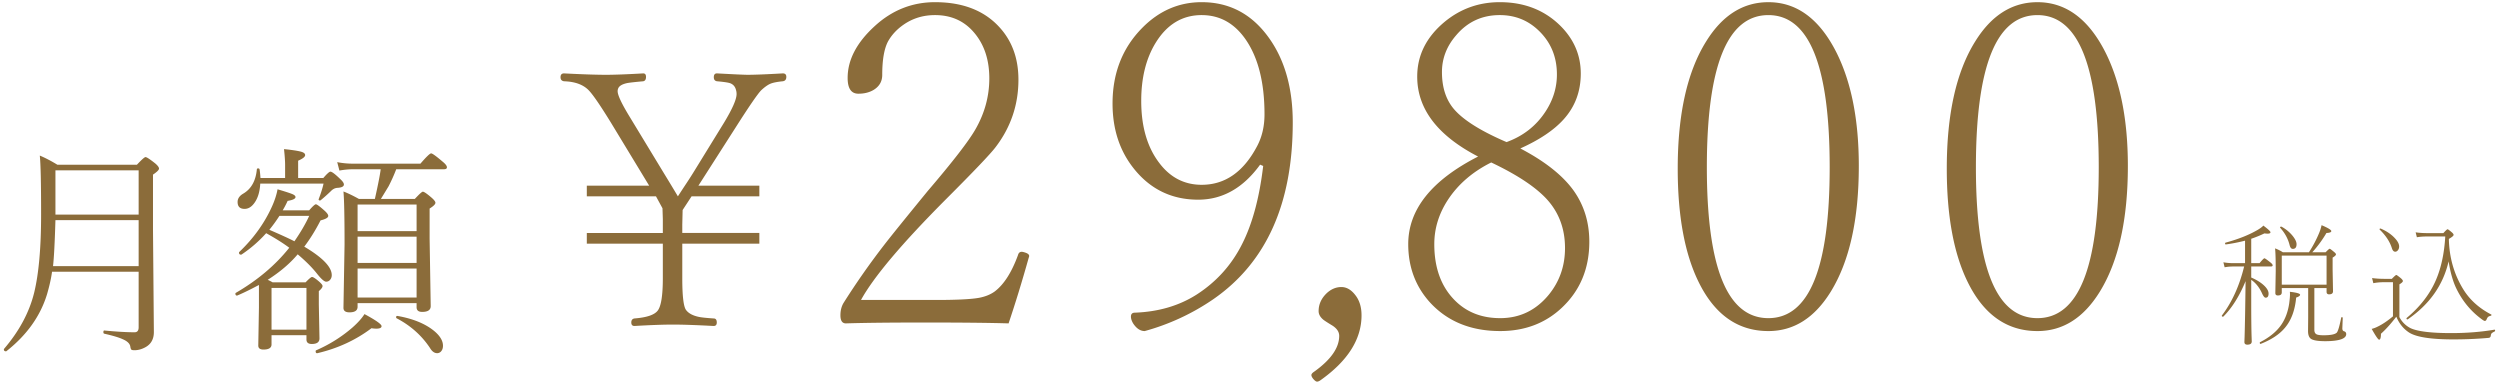<svg width="446" height="69" fill="none" xmlns="http://www.w3.org/2000/svg"><path d="M24.734 48.476H9.285c-.156 1.159-.45 2.48-.879 3.965-1.185 3.919-3.6 7.317-7.246 10.195a.133.133 0 01-.097.039c-.248 0-.372-.117-.372-.352a.19.19 0 01.04-.097c2.695-3.151 4.479-6.472 5.351-9.961.833-3.386 1.25-8.047 1.25-13.985 0-5.573-.078-9.082-.234-10.527.99.417 2.037.963 3.144 1.64h14.18c.846-.91 1.36-1.367 1.543-1.367.208 0 .794.384 1.758 1.153.43.377.644.677.644.898 0 .235-.358.593-1.074 1.074v9.844l.156 18.242c0 1.263-.508 2.168-1.523 2.715-.638.352-1.29.528-1.953.528-.287 0-.47-.04-.547-.118-.078-.078-.137-.254-.176-.527-.078-.52-.52-.957-1.328-1.309-.664-.312-1.771-.644-3.32-.996-.105-.026-.157-.117-.157-.273 0-.221.065-.32.196-.293 2.174.208 3.965.312 5.37.312.483 0 .723-.293.723-.879v-9.921zm0-.996v-8.204H9.891c-.118 3.972-.26 6.706-.43 8.204h15.273zm0-9.2v-7.89H9.891v7.89h14.843zm25.7-.761h4.726c.625-.716 1.022-1.075 1.192-1.075.182 0 .703.384 1.562 1.153.43.39.645.696.645.918 0 .312-.456.58-1.368.8-.911 1.771-1.881 3.334-2.91 4.688 3.269 1.94 4.903 3.633 4.903 5.078 0 .352-.111.645-.332.879a.875.875 0 01-.664.293c-.339 0-.899-.495-1.68-1.484-.847-1.068-1.98-2.2-3.399-3.399-1.38 1.64-3.164 3.158-5.351 4.551.221.091.514.24.879.45h5.879c.612-.639.996-.958 1.152-.958.195 0 .592.254 1.191.762.456.39.684.67.684.84 0 .247-.221.553-.664.918v2.402l.117 6.035c0 .664-.456.996-1.367.996-.638 0-.957-.267-.957-.8v-.762h-6.23v1.64c0 .612-.482.918-1.446.918-.612 0-.918-.24-.918-.722l.117-6.758v-4.043c-1.51.807-2.793 1.432-3.847 1.875-.013.013-.033.02-.059.02-.195 0-.293-.118-.293-.352 0-.065.026-.11.078-.137 3.893-2.265 7.07-4.948 9.532-8.047-1.081-.807-2.455-1.673-4.122-2.597a23.059 23.059 0 01-4.394 3.808.216.216 0 01-.098.02c-.234 0-.351-.117-.351-.352 0-.052.013-.09.039-.117 2.578-2.46 4.537-5.195 5.879-8.203.468-1.055.787-2.05.957-2.988 1.497.442 2.422.748 2.773.918.286.143.43.3.43.468 0 .3-.469.528-1.407.684a16.067 16.067 0 01-.878 1.68zm-.586.996a27.294 27.294 0 01-1.797 2.48c2.135.925 3.626 1.608 4.472 2.051 1.146-1.667 2.025-3.177 2.637-4.531h-5.312zm4.824 20.293v-7.442h-6.23v7.442h6.23zm-8.203-27.051h4.394v-2.324c0-.69-.065-1.634-.195-2.832 1.654.169 2.734.345 3.242.527.352.13.528.313.528.547 0 .3-.417.631-1.25.996v3.086h4.492c.65-.755 1.074-1.133 1.27-1.133.26 0 .833.43 1.718 1.29.456.416.684.748.684.995 0 .365-.398.567-1.192.606-.416.039-.788.228-1.113.566a30.927 30.927 0 01-1.836 1.64.24.24 0 01-.137.04c-.156 0-.234-.065-.234-.196a.15.15 0 01.02-.058c.416-1.094.703-2.012.859-2.754h-11.29c-.077 1.445-.422 2.591-1.035 3.438-.507.716-1.093 1.074-1.757 1.074-.834 0-1.25-.41-1.25-1.23 0-.6.332-1.094.996-1.485 1.432-.833 2.246-2.285 2.441-4.356.026-.104.098-.156.215-.156.156 0 .247.065.273.195.053.313.105.82.157 1.524zm20.41 3.73c.586-2.617.93-4.381 1.035-5.293H63.07c-.846 0-1.686.079-2.52.235l-.39-1.504c.899.182 1.856.273 2.871.273h11.973c1.055-1.224 1.693-1.836 1.914-1.836.208 0 .879.482 2.012 1.446.533.43.8.774.8 1.035 0 .234-.175.351-.527.351h-8.516a29.858 29.858 0 01-1.367 3.047l-1.367 2.246h6.055c.794-.859 1.27-1.289 1.426-1.289.208 0 .716.345 1.523 1.035.482.417.723.73.723.938 0 .26-.345.605-1.036 1.035v5.371l.196 12.032c0 .69-.508 1.035-1.524 1.035-.664 0-.996-.28-.996-.84v-.723H63.793v.645c0 .664-.482.996-1.445.996-.716 0-1.075-.267-1.075-.801l.196-11.29c0-4.843-.065-8-.196-9.472.782.3 1.7.742 2.754 1.328h2.852zm7.441 5.743v-4.746H63.793v4.746H74.32zm-10.527.996v4.687H74.32v-4.687H63.793zm0 5.683v5.176H74.32v-5.176H63.793zm6.992 8.887c-.078-.04-.117-.098-.117-.176 0-.195.085-.28.254-.254 2.591.456 4.668 1.27 6.23 2.442 1.25.95 1.875 1.907 1.875 2.87 0 .417-.11.75-.332.997a.907.907 0 01-.703.332c-.495 0-.924-.313-1.289-.938-1.484-2.226-3.457-3.984-5.918-5.273zm-14.16 6.21c-.208.04-.313-.077-.313-.35 0-.092.04-.15.118-.176a25.113 25.113 0 006.484-4.082c.964-.86 1.667-1.648 2.11-2.364 2.03 1.094 3.046 1.81 3.046 2.149 0 .3-.312.449-.937.449-.26 0-.547-.026-.86-.078-2.812 2.122-6.028 3.606-9.648 4.453zm65.094-21.444h13.75v1.906h-13.75v6.156c0 3.146.219 5.031.656 5.656.437.605 1.198 1.021 2.281 1.25.479.105 1.365.198 2.656.282.376 0 .563.24.563.718 0 .417-.187.625-.563.625-3.124-.166-5.541-.25-7.25-.25-1.708 0-4 .084-6.874.25-.376 0-.563-.208-.563-.625 0-.416.187-.656.563-.718 2.187-.167 3.572-.636 4.156-1.407.604-.791.906-2.718.906-5.78v-6.157h-13.562v-1.906h13.562v-2.438l-.062-1.969-1.157-2.125h-12.343v-1.906h11.124l-6.843-11.281c-1.771-2.875-3.031-4.73-3.781-5.563-.98-1.125-2.5-1.718-4.563-1.78-.417-.063-.625-.303-.625-.72 0-.458.208-.687.625-.687 3.208.166 5.708.25 7.5.25 1.542 0 3.75-.084 6.625-.25.333 0 .5.208.5.625 0 .458-.167.719-.5.781-1.625.146-2.615.26-2.969.344-.791.187-1.281.479-1.469.875a1.245 1.245 0 00-.124.562c0 .688.697 2.177 2.093 4.47L118.5 31a412.412 412.412 0 012.438 4.03c.208-.333.739-1.145 1.593-2.437a70.497 70.497 0 001.375-2.156l5.25-8.532c1.5-2.479 2.25-4.187 2.25-5.125 0-.25-.031-.479-.094-.687-.145-.625-.5-1.042-1.062-1.25-.375-.125-1.156-.24-2.344-.344-.375-.062-.562-.302-.562-.719 0-.458.187-.687.562-.687 3.021.166 4.844.25 5.469.25 1.313 0 3.406-.084 6.281-.25.417 0 .625.208.625.625 0 .458-.208.719-.625.781-1.062.104-1.823.26-2.281.469-.458.208-.979.583-1.563 1.125-.624.625-2.124 2.802-4.5 6.531l-6.718 10.5h10.875v1.906h-12.094l-1.594 2.438-.062 2.625v1.469zm58.212 16.132c-3.411-.104-8.398-.156-14.961-.156-6.067 0-10.755.052-14.062.156-.651 0-.977-.481-.977-1.445 0-.833.183-1.562.547-2.187a132.942 132.942 0 017.188-10.274c1.119-1.458 3.737-4.7 7.851-9.726 4.479-5.235 7.318-8.907 8.516-11.016 1.64-2.865 2.461-5.886 2.461-9.063 0-3.385-.938-6.145-2.813-8.28-1.745-2.006-4.036-3.009-6.875-3.009-2.109 0-3.984.573-5.625 1.72-1.198.832-2.122 1.835-2.773 3.007-.677 1.302-1.016 3.281-1.016 5.937 0 1.172-.521 2.07-1.562 2.696-.756.443-1.654.664-2.696.664-1.276 0-1.914-.938-1.914-2.813 0-3.229 1.615-6.315 4.844-9.257 3.099-2.839 6.68-4.258 10.742-4.258 4.922 0 8.737 1.471 11.446 4.414 2.291 2.474 3.437 5.612 3.437 9.414 0 4.479-1.367 8.502-4.102 12.07-.937 1.224-3.867 4.297-8.789 9.219-7.89 7.917-12.955 13.92-15.195 18.008h13.438c3.698 0 6.25-.13 7.656-.39 1.094-.21 2.018-.587 2.773-1.134 1.641-1.25 3.021-3.411 4.141-6.484.104-.39.325-.586.664-.586.13 0 .312.039.547.117.521.156.781.365.781.625a.901.901 0 01-.078.313c-1.198 4.27-2.396 8.177-3.594 11.718zm44.875-28.32c-3.021 4.167-6.705 6.25-11.054 6.25-4.688 0-8.503-1.836-11.446-5.508-2.552-3.177-3.828-7.057-3.828-11.64 0-5.417 1.758-9.91 5.274-13.477 3.02-3.073 6.562-4.61 10.625-4.61 5.026 0 9.062 2.175 12.109 6.524 2.76 3.932 4.141 8.906 4.141 14.922 0 14.48-4.714 24.987-14.141 31.523a40.588 40.588 0 01-12.266 5.704c-.781 0-1.471-.456-2.07-1.368-.26-.442-.391-.846-.391-1.21 0-.47.235-.704.703-.704 4.193-.156 7.852-1.224 10.977-3.203 3.568-2.291 6.289-5.312 8.164-9.062 1.823-3.594 3.073-8.23 3.75-13.907l-.547-.234zm-10.429-26.68c-3.464 0-6.211 1.667-8.243 5-1.692 2.787-2.539 6.224-2.539 10.313 0 4.583 1.081 8.281 3.242 11.094 1.954 2.578 4.467 3.867 7.54 3.867 4.192 0 7.5-2.318 9.921-6.953.86-1.64 1.289-3.516 1.289-5.625 0-5.677-1.132-10.144-3.398-13.399-2.005-2.864-4.609-4.297-7.812-4.297zm28.52 53.556c0 4.27-2.448 8.137-7.344 11.6-.234.157-.43.235-.586.235-.182 0-.416-.17-.703-.508-.208-.26-.312-.482-.312-.664 0-.182.156-.377.468-.586 2.995-2.135 4.493-4.27 4.493-6.406 0-.703-.404-1.315-1.211-1.836-.99-.599-1.563-.977-1.719-1.133-.495-.442-.742-.924-.742-1.445 0-1.172.455-2.214 1.367-3.125.807-.781 1.706-1.172 2.695-1.172.912 0 1.732.469 2.461 1.406.755.938 1.133 2.149 1.133 3.633zm28.331-29.767c4.375 2.292 7.539 4.792 9.492 7.5 1.875 2.63 2.813 5.678 2.813 9.141 0 4.792-1.641 8.724-4.922 11.797-2.943 2.76-6.602 4.14-10.977 4.14-5.208 0-9.375-1.692-12.5-5.078-2.604-2.864-3.906-6.34-3.906-10.43 0-6.171 4.154-11.38 12.461-15.624-7.24-3.75-10.859-8.503-10.859-14.258 0-3.802 1.627-7.057 4.882-9.766 2.839-2.343 6.12-3.515 9.844-3.515 4.349 0 7.943 1.393 10.781 4.18 2.448 2.421 3.672 5.273 3.672 8.554 0 3.203-1.028 5.938-3.086 8.203-1.718 1.901-4.283 3.62-7.695 5.156zm-2.461-1.132c2.943-1.068 5.248-2.865 6.914-5.391 1.38-2.083 2.071-4.31 2.071-6.68 0-3.15-1.094-5.768-3.282-7.851-1.901-1.823-4.205-2.735-6.914-2.735-3.151 0-5.742 1.198-7.773 3.594-1.693 1.953-2.539 4.14-2.539 6.563 0 2.812.755 5.065 2.265 6.757 1.693 1.901 4.779 3.816 9.258 5.743zm-2.734 3.633c-3.334 1.666-5.912 3.893-7.735 6.68-1.614 2.473-2.421 5.103-2.421 7.89 0 4.192 1.197 7.513 3.593 9.96 2.11 2.162 4.831 3.243 8.164 3.243 3.49 0 6.381-1.393 8.672-4.18 1.927-2.37 2.891-5.143 2.891-8.32 0-3.438-1.081-6.341-3.242-8.711-2.006-2.188-5.313-4.375-9.922-6.563zM315.478.39c5.104 0 9.167 3.02 12.188 9.062 2.63 5.287 3.945 12.005 3.945 20.156 0 9.532-1.667 17.006-5 22.422-2.891 4.688-6.602 7.032-11.133 7.032-5.443 0-9.596-2.93-12.461-8.79-2.474-5.052-3.711-11.783-3.711-20.195 0-9.713 1.693-17.278 5.078-22.695C307.275 2.72 310.973.39 315.478.39zm0 2.304c-7.318 0-10.976 9.05-10.976 27.149 0 17.942 3.658 26.914 10.976 26.914 7.292 0 10.938-8.971 10.938-26.914 0-18.1-3.646-27.149-10.938-27.149zm48-2.304c5.104 0 9.167 3.02 12.188 9.062 2.63 5.287 3.945 12.005 3.945 20.156 0 9.532-1.667 17.006-5 22.422-2.891 4.688-6.602 7.032-11.133 7.032-5.443 0-9.596-2.93-12.461-8.79-2.474-5.052-3.711-11.783-3.711-20.195 0-9.713 1.693-17.278 5.078-22.695C355.275 2.72 358.973.39 363.478.39zm0 2.304c-7.318 0-10.976 9.05-10.976 27.149 0 17.942 3.658 26.914 10.976 26.914 7.292 0 10.938-8.971 10.938-26.914 0-18.1-3.646-27.149-10.938-27.149zm36.875 44.848h-1.992c-.477 0-.973.047-1.488.14l-.223-.89a9.234 9.234 0 001.711.152h2.156v-4.007c-1.172.297-2.308.52-3.41.668-.102.015-.152-.047-.152-.188 0-.062.027-.105.082-.129 2.312-.625 4.246-1.398 5.8-2.32.485-.297.797-.54.938-.727.852.64 1.277 1.035 1.277 1.184 0 .172-.172.258-.515.258a4.06 4.06 0 01-.563-.047c-.726.351-1.512.672-2.355.96v4.348h1.488c.477-.578.766-.867.867-.867.094 0 .453.25 1.078.75.258.203.387.371.387.504 0 .14-.105.211-.316.211h-3.504v1.969c.984.422 1.765.914 2.343 1.476.5.493.75.953.75 1.383 0 .492-.175.739-.527.739-.187 0-.394-.247-.621-.739-.477-1.07-1.125-1.886-1.945-2.449v4.313c0 2.328.019 4.21.058 5.648.008.18.016.422.024.727.008.156.011.257.011.304 0 .383-.261.574-.785.574-.351 0-.527-.16-.527-.48l.035-.938c.063-2.062.121-5.367.176-9.914-1.102 2.672-2.422 4.778-3.961 6.317-.016.015-.039.023-.07.023-.141 0-.211-.054-.211-.164a.12.12 0 01.023-.059c1.805-2.382 3.125-5.292 3.961-8.73zm11.426 3.844h-4.711v.773c0 .367-.231.551-.691.551-.305 0-.457-.145-.457-.434l.07-3.89c0-2-.039-3.36-.117-4.078.523.203.984.433 1.382.691h4.665a21.349 21.349 0 001.804-3.41 7.81 7.81 0 00.446-1.418c1.156.492 1.734.844 1.734 1.055 0 .203-.289.316-.867.34a20.758 20.758 0 01-2.52 3.433h2.379c.399-.414.637-.621.715-.621.078 0 .332.184.762.55.242.188.363.34.363.458 0 .14-.199.332-.598.574v2.133l.071 3.867c0 .367-.231.55-.692.55-.305 0-.457-.151-.457-.456v-.668h-2.18v7.465c0 .398.137.664.411.797.226.109.632.164 1.218.164 1.243 0 2.028-.153 2.356-.457.226-.227.496-1.125.808-2.696.016-.047.051-.07.106-.07.109 0 .164.039.164.117l-.07 1.875c0 .305.113.48.339.527.235.079.352.247.352.504 0 .368-.258.657-.773.868-.649.257-1.637.386-2.965.386-1.313 0-2.168-.144-2.567-.433-.336-.25-.504-.707-.504-1.371l.024-2.496v-5.18zm-4.711-.598h7.992v-5.191h-7.992v5.191zm1.969-6.387c-.274 0-.465-.23-.575-.691-.281-1.125-.843-2.152-1.687-3.082-.008-.008-.012-.02-.012-.035 0-.11.071-.164.211-.164.016 0 .031.004.047.011a6.588 6.588 0 012.027 1.688c.438.563.657 1.04.657 1.43 0 .562-.223.843-.668.843zm-5.731 16.946h-.035c-.086 0-.129-.07-.129-.211 0-.04.012-.067.035-.082 1.696-.86 2.961-1.895 3.797-3.106.719-1.039 1.192-2.308 1.418-3.808.094-.711.141-1.262.141-1.653 0-.164-.008-.308-.024-.433 1.219.14 1.828.316 1.828.527 0 .18-.234.348-.703.504-.203 2.25-.867 4.043-1.992 5.379-.984 1.18-2.43 2.14-4.336 2.883zm23.998-16.442c-.25 0-.442-.191-.574-.574-.368-1.195-1.098-2.316-2.192-3.363a.082.082 0 01-.023-.059c0-.093.055-.14.164-.14.016 0 .031.004.047.011 1.015.438 1.84.992 2.472 1.664.539.563.809 1.07.809 1.524 0 .273-.078.504-.234.691-.133.164-.289.246-.469.246zm15.984 12.352c-.101 0-.34-.145-.715-.434-1.828-1.375-3.269-3.133-4.324-5.273-.617-1.242-1.09-2.883-1.418-4.922-.976 4.234-3.41 7.684-7.301 10.348-.007.008-.019.011-.035.011-.117 0-.175-.066-.175-.199 0-.023.007-.043.023-.058 2.406-2 4.152-4.266 5.238-6.797.93-2.164 1.481-4.746 1.653-7.746h-3.2c-.726 0-1.347.047-1.863.14l-.223-.879c.633.094 1.329.14 2.086.14h2.86c.414-.46.664-.69.75-.69.078 0 .332.183.761.55.211.188.317.34.317.457 0 .157-.281.395-.844.715.063 3.32.926 6.328 2.59 9.024 1.156 1.859 2.812 3.347 4.969 4.465.031.007.047.027.047.058 0 .094-.055.152-.164.176-.219.054-.372.125-.458.21-.093.087-.187.25-.281.493-.078.14-.176.21-.293.21zm-18.855 3.34c-.164 0-.606-.64-1.324-1.922a5.05 5.05 0 001.125-.434c.82-.398 1.711-1 2.671-1.804v-6.094h-1.535c-.711 0-1.367.058-1.968.176l-.223-.914c.672.093 1.402.14 2.191.14h1.336c.446-.46.711-.691.797-.691.07 0 .348.199.832.597.227.211.34.371.34.48 0 .15-.207.349-.621.599v5.836a4.52 4.52 0 002.016 1.992c1.273.578 3.687.867 7.242.867 2.726 0 5.289-.203 7.687-.61.086-.015.129.036.129.153 0 .078-.027.133-.082.164-.305.148-.492.27-.562.363-.063.078-.106.215-.129.41-.039.235-.176.36-.41.375-2.04.18-4.122.27-6.247.27-4.086 0-6.75-.426-7.992-1.277-.976-.657-1.711-1.583-2.203-2.778-.961 1.258-1.875 2.274-2.742 3.047 0 .703-.109 1.055-.328 1.055z" fill="#8B6C3A"/></svg>